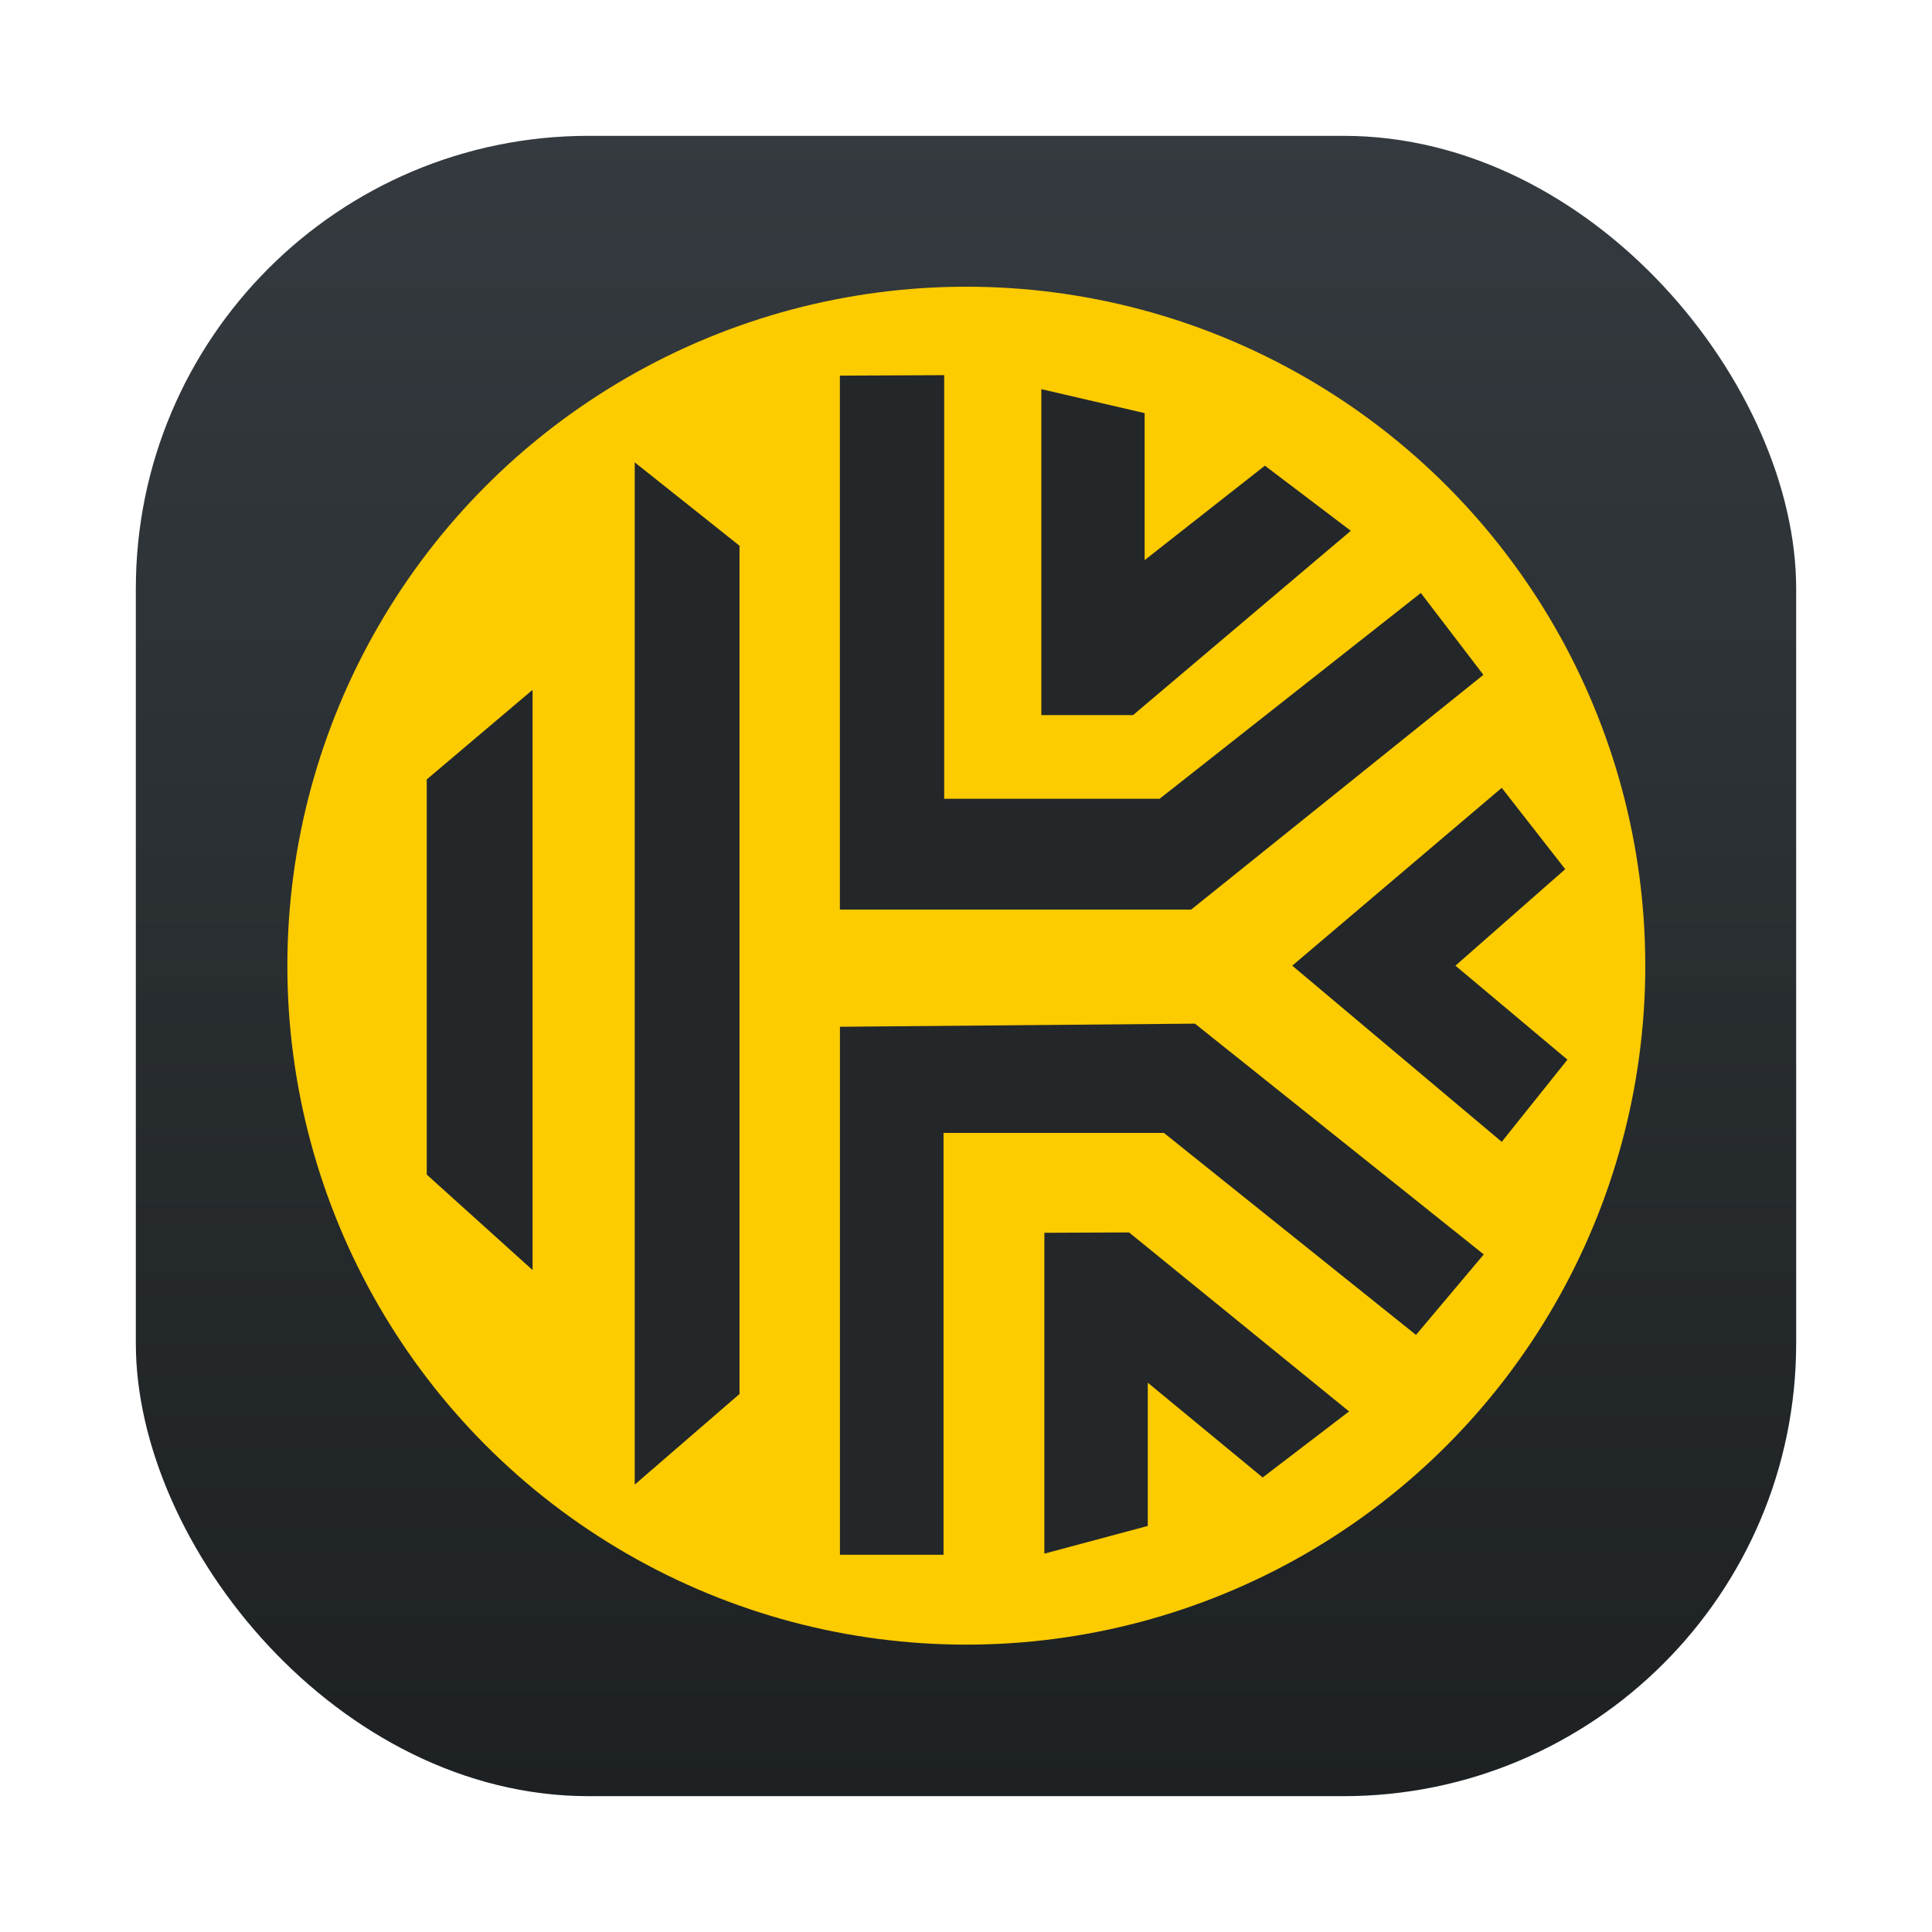 <?xml version="1.0" encoding="UTF-8" standalone="no"?>
<svg
   width="64px"
   height="64px"
   version="1.1"
   viewBox="0 0 64 64"
   id="svg28"
   sodipodi:docname="keepersecurity.svg"
   xml:space="preserve"
   inkscape:version="1.2.1 (9c6d41e410, 2022-07-14, custom)"
   xmlns:inkscape="http://www.inkscape.org/namespaces/inkscape"
   xmlns:sodipodi="http://sodipodi.sourceforge.net/DTD/sodipodi-0.dtd"
   xmlns="http://www.w3.org/2000/svg"
   xmlns:svg="http://www.w3.org/2000/svg"
   xmlns:rdf="http://www.w3.org/1999/02/22-rdf-syntax-ns#"
   xmlns:cc="http://creativecommons.org/ns#"
   xmlns:dc="http://purl.org/dc/elements/1.1/"><sodipodi:namedview
     id="namedview30"
     pagecolor="#ffffff"
     bordercolor="#999999"
     borderopacity="1"
     inkscape:showpageshadow="0"
     inkscape:pageopacity="0"
     inkscape:pagecheckerboard="0"
     inkscape:deskcolor="#d1d1d1"
     showgrid="false"
     inkscape:zoom="4.3862718"
     inkscape:cx="-63.379566"
     inkscape:cy="37.047408"
     inkscape:window-width="1920"
     inkscape:window-height="949"
     inkscape:window-x="0"
     inkscape:window-y="40"
     inkscape:window-maximized="1"
     inkscape:current-layer="svg28" /><defs
     id="defs16"><style
       type="text/css"
       id="style4" /><style
       type="text/css"
       id="style6" /><filter
       id="filter1057"
       x="-0.027"
       y="-0.027"
       width="1.054"
       height="1.054"
       color-interpolation-filters="sRGB"><feGaussianBlur
         stdDeviation="0.619"
         id="feGaussianBlur8" /></filter><linearGradient
       id="linearGradient1053"
       x1="-127"
       x2="-127"
       y1="60"
       y2="5"
       gradientTransform="translate(206.319,-0.51)"
       gradientUnits="userSpaceOnUse"><stop
         stop-color="#fad21e"
         offset="0"
         id="stop11" /><stop
         stop-color="#faeb1e"
         stop-opacity=".996"
         offset="1"
         id="stop13" /></linearGradient><filter
       id="filter1057-2"
       x="-0.027"
       y="-0.027"
       width="1.054"
       height="1.054"
       color-interpolation-filters="sRGB"><feGaussianBlur
         stdDeviation="0.619"
         id="feGaussianBlur5377" /></filter><linearGradient
       id="linearGradient1053-0"
       x1="-127"
       x2="-127"
       y1="60"
       y2="5"
       gradientTransform="translate(95.116,50.98)"
       gradientUnits="userSpaceOnUse"><stop
         stop-color="#1d2123"
         offset="0"
         id="stop5380" /><stop
         stop-color="#33393e"
         stop-opacity=".996"
         offset="1"
         id="stop5382" /></linearGradient></defs><circle
     cx="-1326.3"
     cy="-1241.6"
     r="0"
     fill="#5e4aa6"
     id="circle22" /><circle
     cx="-226.72"
     cy="23.855"
     r="0"
     fill="#5e4aa6"
     fill-rule="evenodd"
     id="circle24" /><g
     id="g6369"
     transform="translate(36.384,-51.49)"><rect
       x="-31.884"
       y="55.99"
       width="55"
       height="55"
       ry="15"
       fill="#141414"
       filter="url(#filter1057-2)"
       opacity="0.3"
       stroke-linecap="round"
       stroke-width="2.744"
       id="rect5387" /><rect
       x="-31.884"
       y="55.99"
       width="55"
       height="55"
       ry="15"
       fill="url(#linearGradient1053-0)"
       stroke-linecap="round"
       stroke-width="2.744"
       id="rect5389"
       style="fill:url(#linearGradient1053-0)" /></g><g
     id="g4852"
     transform="matrix(0.877,0,0,0.877,59.973,3.925)"><circle
       style="opacity:1;fill:#fccb00;fill-opacity:1;fill-rule:evenodd;stroke:none;stroke-width:2.011;stroke-linecap:round;stroke-linejoin:round;paint-order:stroke fill markers"
       id="path1116"
       cx="-31.884"
       cy="32"
       r="25.646" /><path
       style="fill:#23272a;fill-opacity:1;stroke:none;stroke-width:1px;stroke-linecap:butt;stroke-linejoin:miter;stroke-opacity:1"
       d="m -44.409,12.989 v 38.612 l 3.958,-3.422 V 16.138 Z"
       id="path400" /><path
       style="fill:#23272a;fill-opacity:1;stroke:none;stroke-width:1px;stroke-linecap:butt;stroke-linejoin:miter;stroke-opacity:1"
       d="m -48.268,21.582 v 21.915 l -3.997,-3.605 V 24.965 Z"
       id="path402" /><path
       style="fill:#23272a;fill-opacity:1;stroke:none;stroke-width:1px;stroke-linecap:butt;stroke-linejoin:miter;stroke-opacity:1"
       d="M -36.66,9.713 V 29.881 h 13.27 l 11.037,-8.866 -2.363,-3.092 -9.866,7.772 h -8.138 V 9.695 Z"
       id="path404"
       sodipodi:nodetypes="ccccccccc" /><path
       style="fill:#23272a;fill-opacity:1;stroke:none;stroke-width:1px;stroke-linecap:butt;stroke-linejoin:miter;stroke-opacity:1"
       d="m -29.05,10.224 v 12.312 h 3.463 l 8.226,-6.962 -3.246,-2.46 -4.542,3.568 v -5.553 z"
       id="path502" /><path
       style="fill:#23272a;fill-opacity:1;stroke:none;stroke-width:1px;stroke-linecap:butt;stroke-linejoin:miter;stroke-opacity:1"
       d="M -11.66,25.283 -19.573,32 -11.66,38.654 -9.179,35.55 -13.409,32 -9.262,28.355 Z"
       id="path504" /><path
       style="fill:#23272a;fill-opacity:1;stroke:none;stroke-width:1px;stroke-linecap:butt;stroke-linejoin:miter;stroke-opacity:1"
       d="m -36.658,34.308 v 19.943 h 3.913 V 38.317 h 8.324 l 9.522,7.63 2.56,-3.04 -10.909,-8.717 z"
       id="path506" /><path
       style="fill:#23272a;fill-opacity:1;stroke:none;stroke-width:1px;stroke-linecap:butt;stroke-linejoin:miter;stroke-opacity:1"
       d="m -28.936,42.09 v 12.119 l 3.906,-1.047 v -5.41 l 4.34,3.58 3.263,-2.495 -8.311,-6.761 z"
       id="path508"
       sodipodi:nodetypes="cccccccc" /></g></svg>
